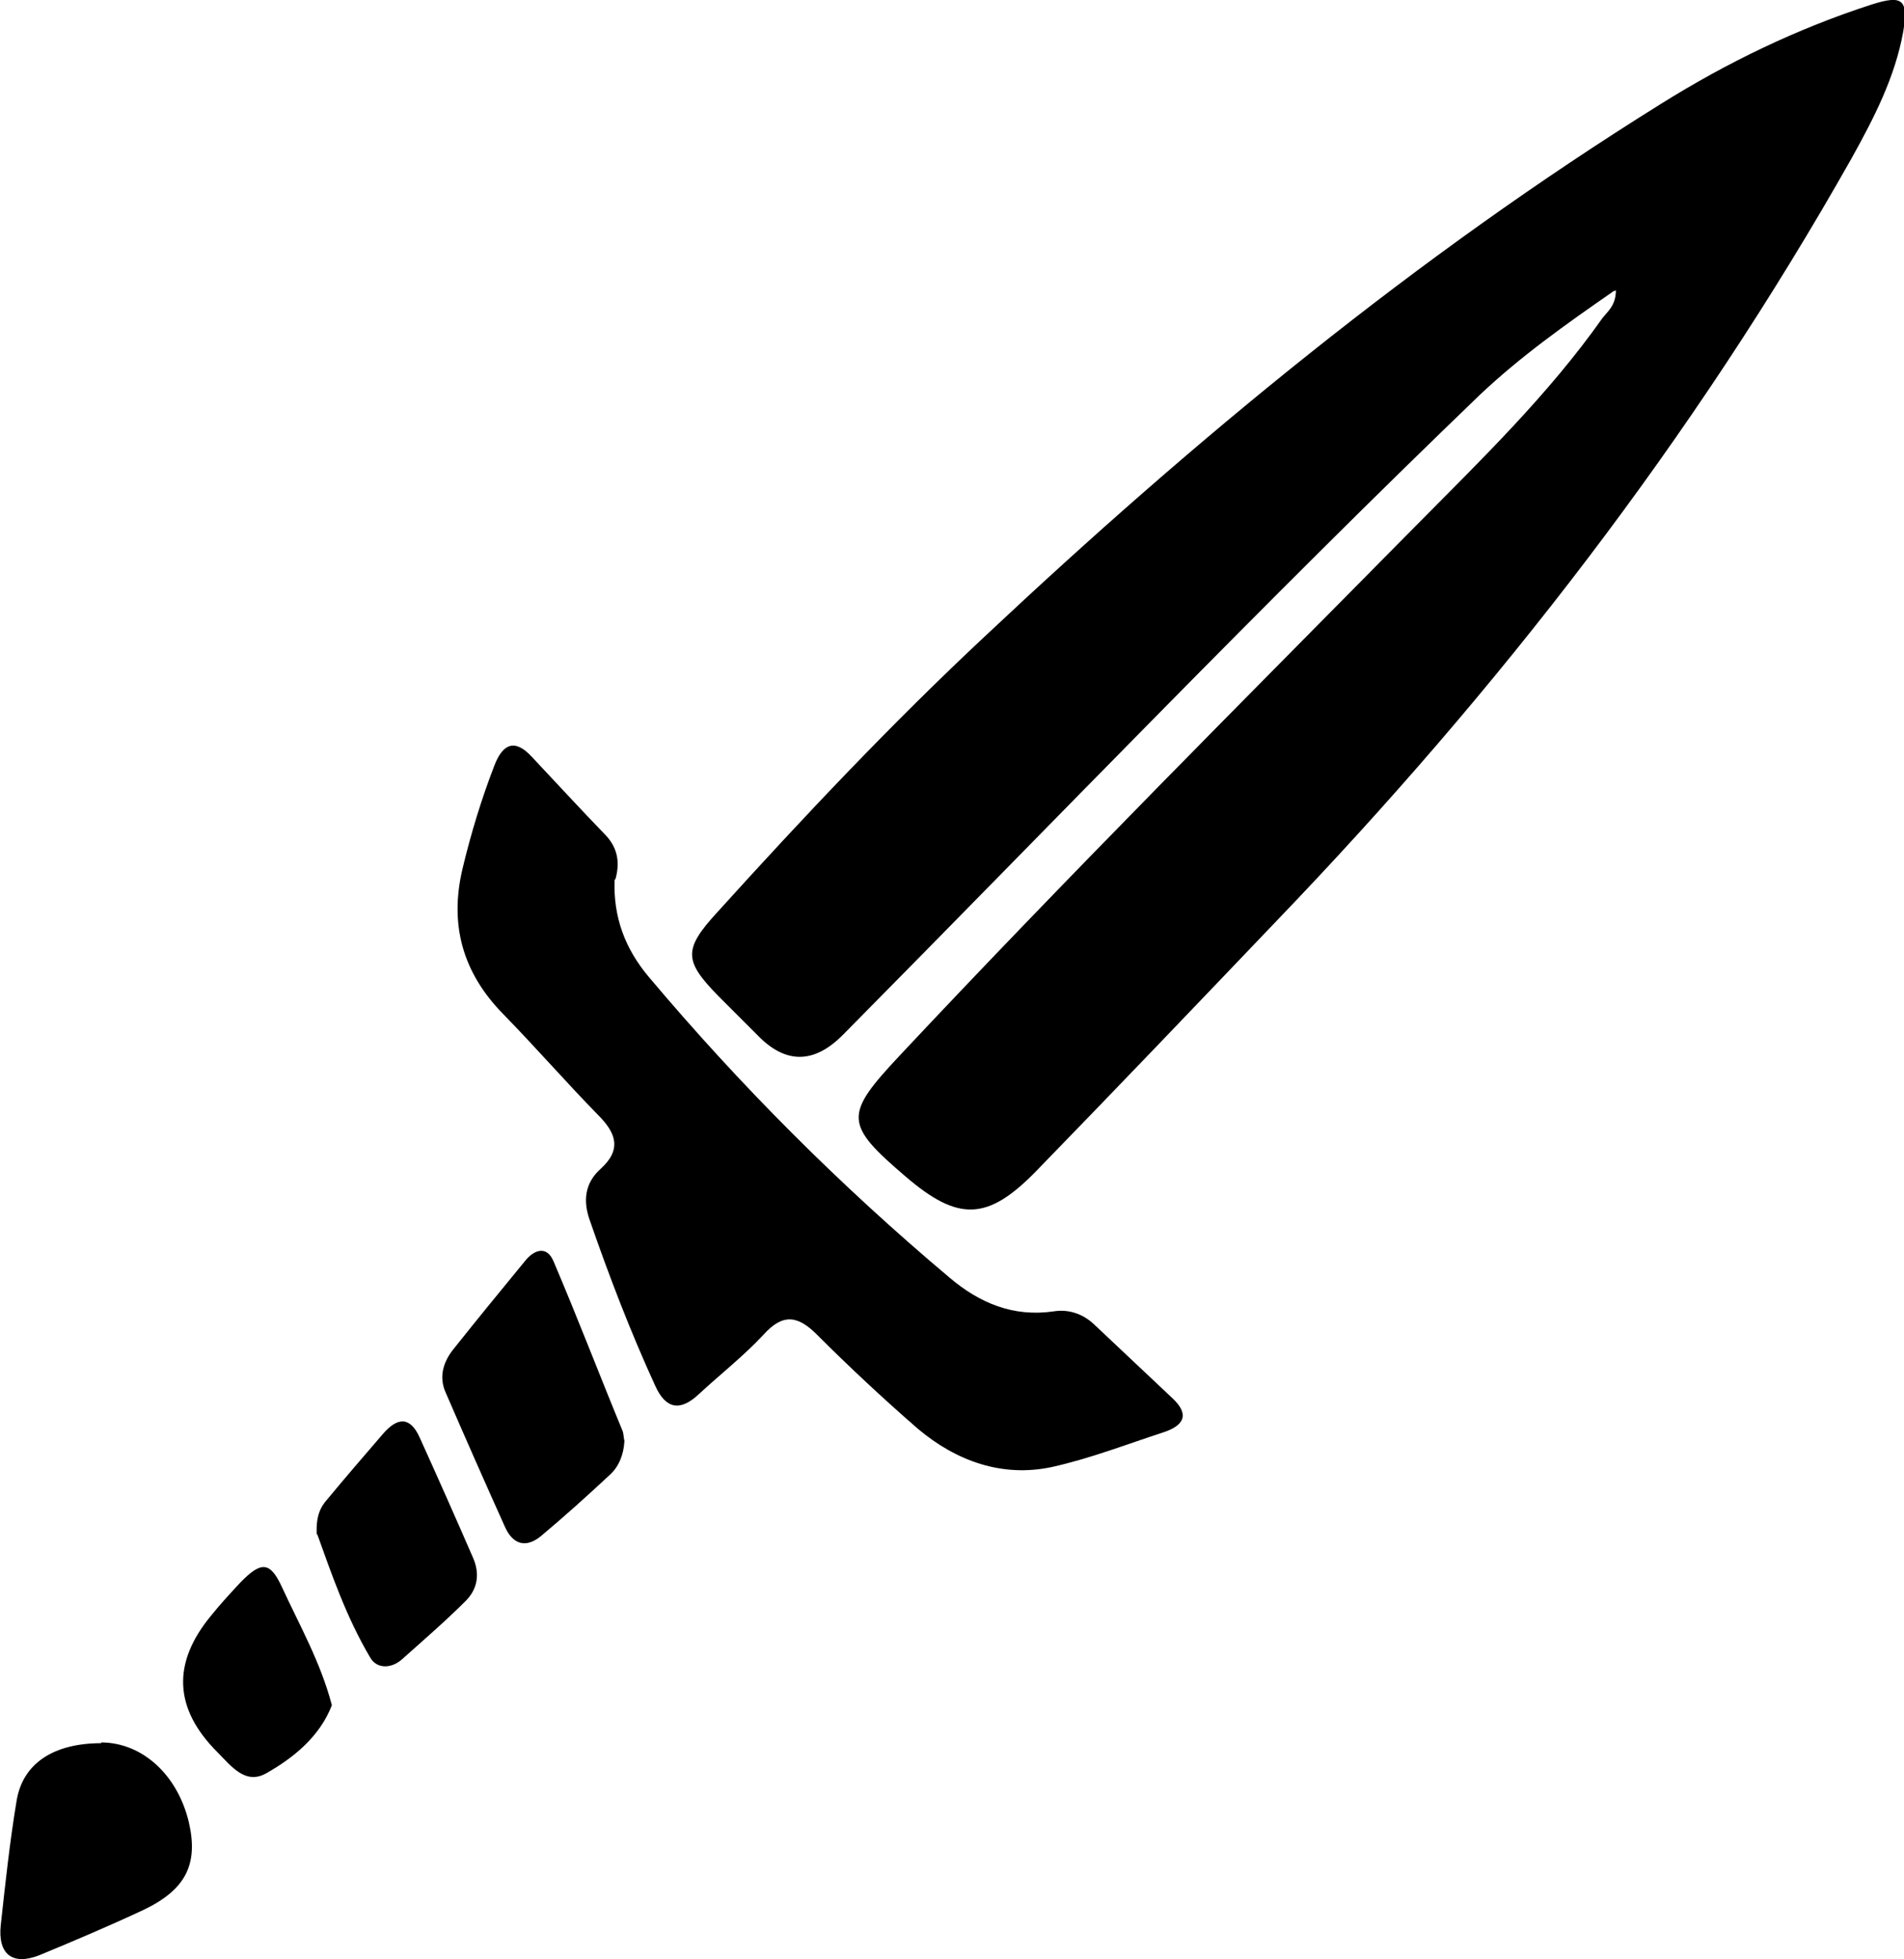 <?xml version="1.0" encoding="UTF-8"?>
<svg id="icon" data-name="Capa 1" xmlns="http://www.w3.org/2000/svg" viewBox="0 0 25.31 26.04">
  <path d="m21.45,3.87c-.65.45-1.24.87-1.78,1.38-2.88,2.77-5.65,5.66-8.46,8.5q-.58.59-1.14.01c-.17-.17-.35-.35-.52-.52-.46-.47-.47-.62-.01-1.12,1.14-1.26,2.31-2.5,3.55-3.66,2.79-2.62,5.73-5.05,8.99-7.08.88-.55,1.81-1,2.8-1.32.41-.13.49-.07.42.36-.11.61-.39,1.15-.69,1.69-2.1,3.72-4.69,7.06-7.64,10.13-1.06,1.11-2.12,2.22-3.19,3.32-.65.67-1.04.68-1.74.08-.82-.7-.82-.82-.08-1.61,2.24-2.39,4.56-4.71,6.86-7.04.87-.88,1.76-1.74,2.48-2.76.07-.09.18-.17.18-.37Z" stroke-width="0"/>
  <path d="m8.17,11.69c-.02.5.14.92.45,1.29,1.22,1.45,2.55,2.78,4,4,.4.34.85.53,1.39.45.19-.03.38.03.53.17.35.33.69.65,1.04.98.24.22.16.37-.12.46-.49.16-.98.35-1.48.46-.66.14-1.27-.08-1.78-.51-.46-.4-.91-.82-1.34-1.25-.25-.25-.45-.29-.71,0-.27.29-.58.53-.87.8-.24.22-.43.19-.57-.12-.33-.72-.61-1.45-.87-2.2-.09-.25-.07-.49.14-.68.29-.26.21-.48-.03-.72-.43-.44-.83-.9-1.26-1.34-.54-.55-.72-1.19-.54-1.94.11-.46.25-.92.42-1.36.11-.29.27-.37.5-.12.33.35.65.7.98,1.04.17.18.19.38.13.59Z" stroke-width="0"/>
  <path d="m8.3,19.16c-.01.17-.07.33-.19.44-.3.28-.6.55-.91.81-.2.17-.38.13-.49-.12-.27-.6-.53-1.19-.79-1.79-.09-.21-.02-.41.11-.57.31-.39.63-.78.95-1.17.12-.15.29-.21.38.01.32.75.61,1.51.92,2.26.01.04.01.08.02.12Z" stroke-width="0"/>
  <path d="m1.34,23.16c.55,0,1.02.43,1.17,1.06.13.56-.04.9-.61,1.17-.45.21-.92.41-1.38.6-.36.14-.55-.02-.51-.4.06-.55.12-1.11.21-1.65.08-.5.49-.77,1.13-.77Z" stroke-width="0"/>
  <path d="m4.21,20.39c-.01-.24.05-.36.14-.46.24-.29.49-.58.74-.87.19-.22.36-.24.49.05.24.53.48,1.07.71,1.6.09.21.06.41-.1.57-.27.27-.56.52-.84.77-.14.13-.34.14-.43-.02-.32-.54-.52-1.13-.7-1.63Z" stroke-width="0"/>
  <path d="m4.41,22.67c-.16.41-.5.69-.87.9-.28.16-.47-.1-.65-.28q-.87-.87-.08-1.82c.12-.15.25-.29.38-.43.28-.29.4-.29.56.06.23.5.51.99.66,1.56Z" stroke-width="0"/>
</svg>
